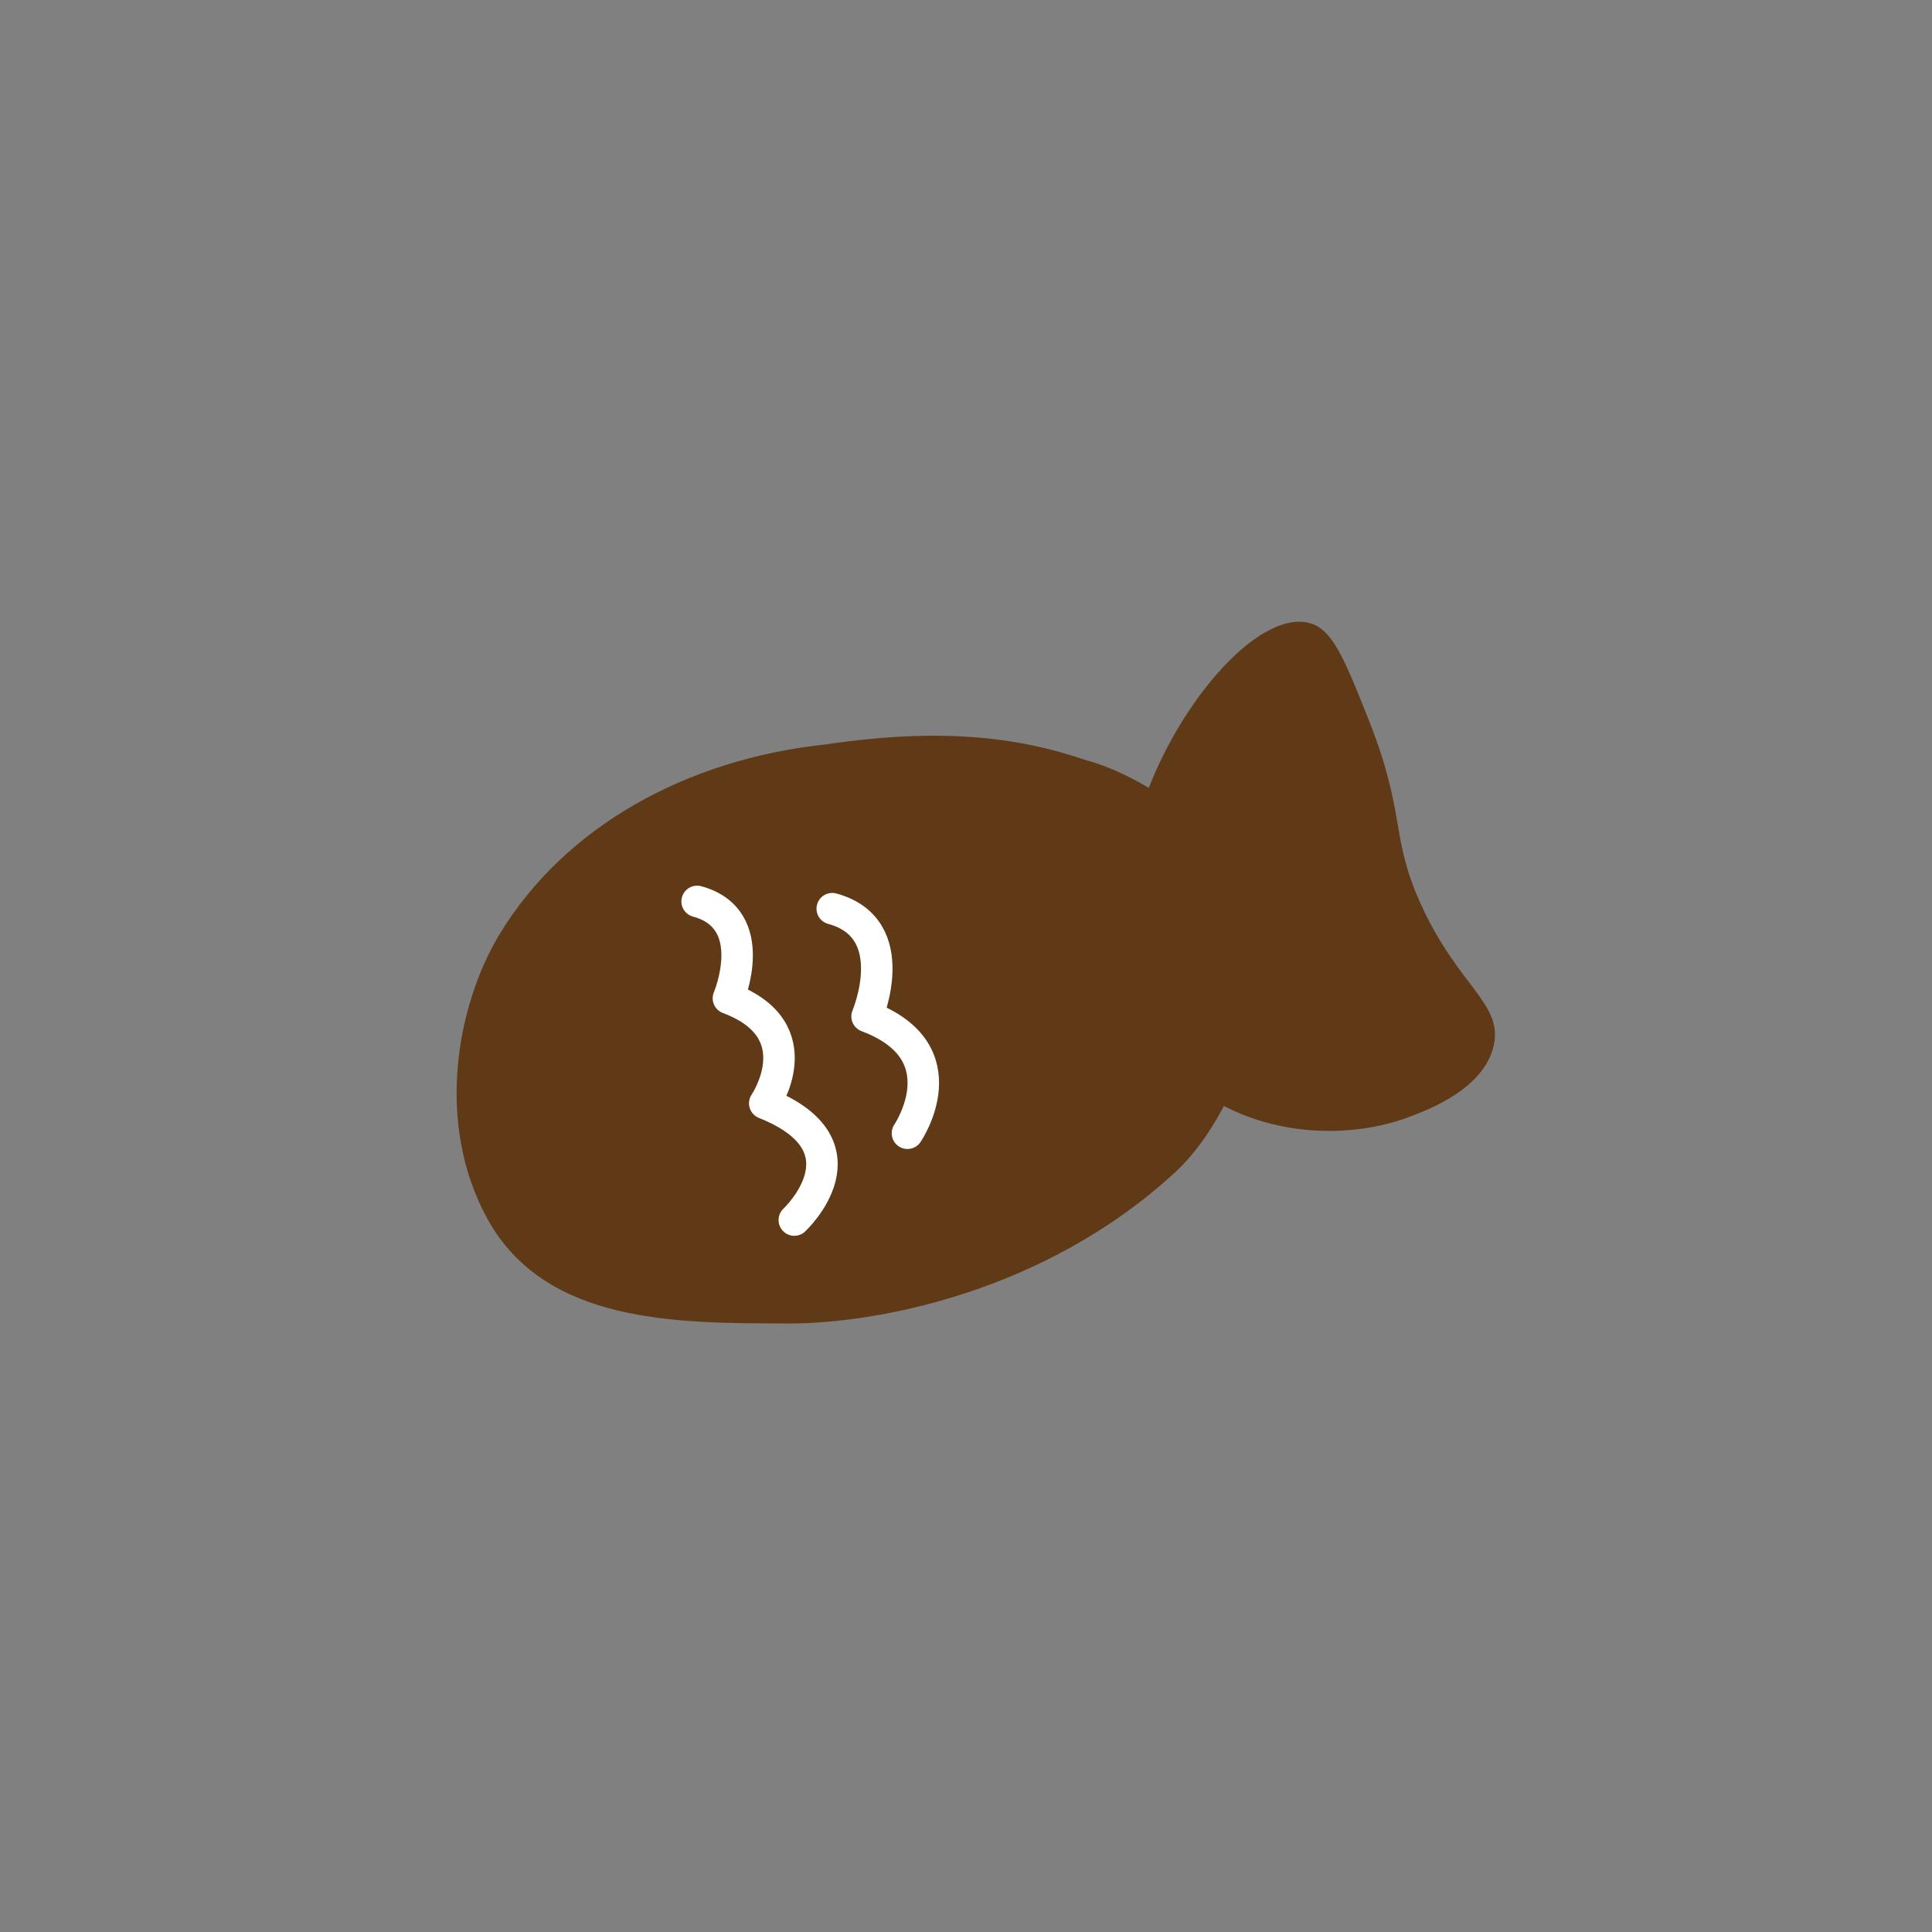 <?xml version="1.0" encoding="UTF-8"?>
<svg id="Layer_1" data-name="Layer 1" xmlns="http://www.w3.org/2000/svg" version="1.1" viewBox="0 0 300 300">
  <rect x="0" y="0" width="300" height="300" fill="#808080" stroke="none"/>
  <defs>
    <style>
      .cls-1 {
        fill: none;
        stroke: #fff;
        stroke-linecap: round;
        stroke-linejoin: round;
        stroke-width: 4.89px;
      }

      .cls-2 {
        fill: #603917;
        stroke-width: 0px;
      }
    </style>
  </defs>
  <g>
    <path class="cls-2" d="M177.33,125.35c4.87-15.26,17.84-30.81,26.04-28.59,3.54.96,5.38,5.54,9.03,14.69,6.07,15.18,3.35,18.3,8.3,29.11,5.82,12.69,12.7,15.29,11.24,21.81-1.52,6.74-10.24,9.99-13.24,11.11-10.9,4.06-26.71,2.75-36.64-7.76-13.18-13.95-6.68-34.26-4.74-40.39v.02Z"/>
    <path class="cls-2" d="M168.79,118.09c-10.99-3.78-23.03-5.09-40.56-2.5-21.65,2.3-40.49,12.76-50.61,29.4-6.68,10.98-10.11,29.4-1.94,44.26,9.03,16.43,29.64,16.21,46.68,16.26,13.62.04,39.81-4.77,60.12-23.48,10.88-10.02,18.53-34.92,9.62-47.55-5.75-8.14-16.4-14.56-23.32-16.4h0Z"/>
  </g>
  <path class="cls-1" d="M123.34,189.45s12.23-11.42-4.59-18.13c0,0,7.71-11.31-5.64-16.31,0,0,5.22-12.3-4.86-15.04"/>
  <path class="cls-1" d="M140.91,175.97s8.57-12.58-6.27-18.14c0,0,5.81-13.68-5.41-16.73"/>
</svg>